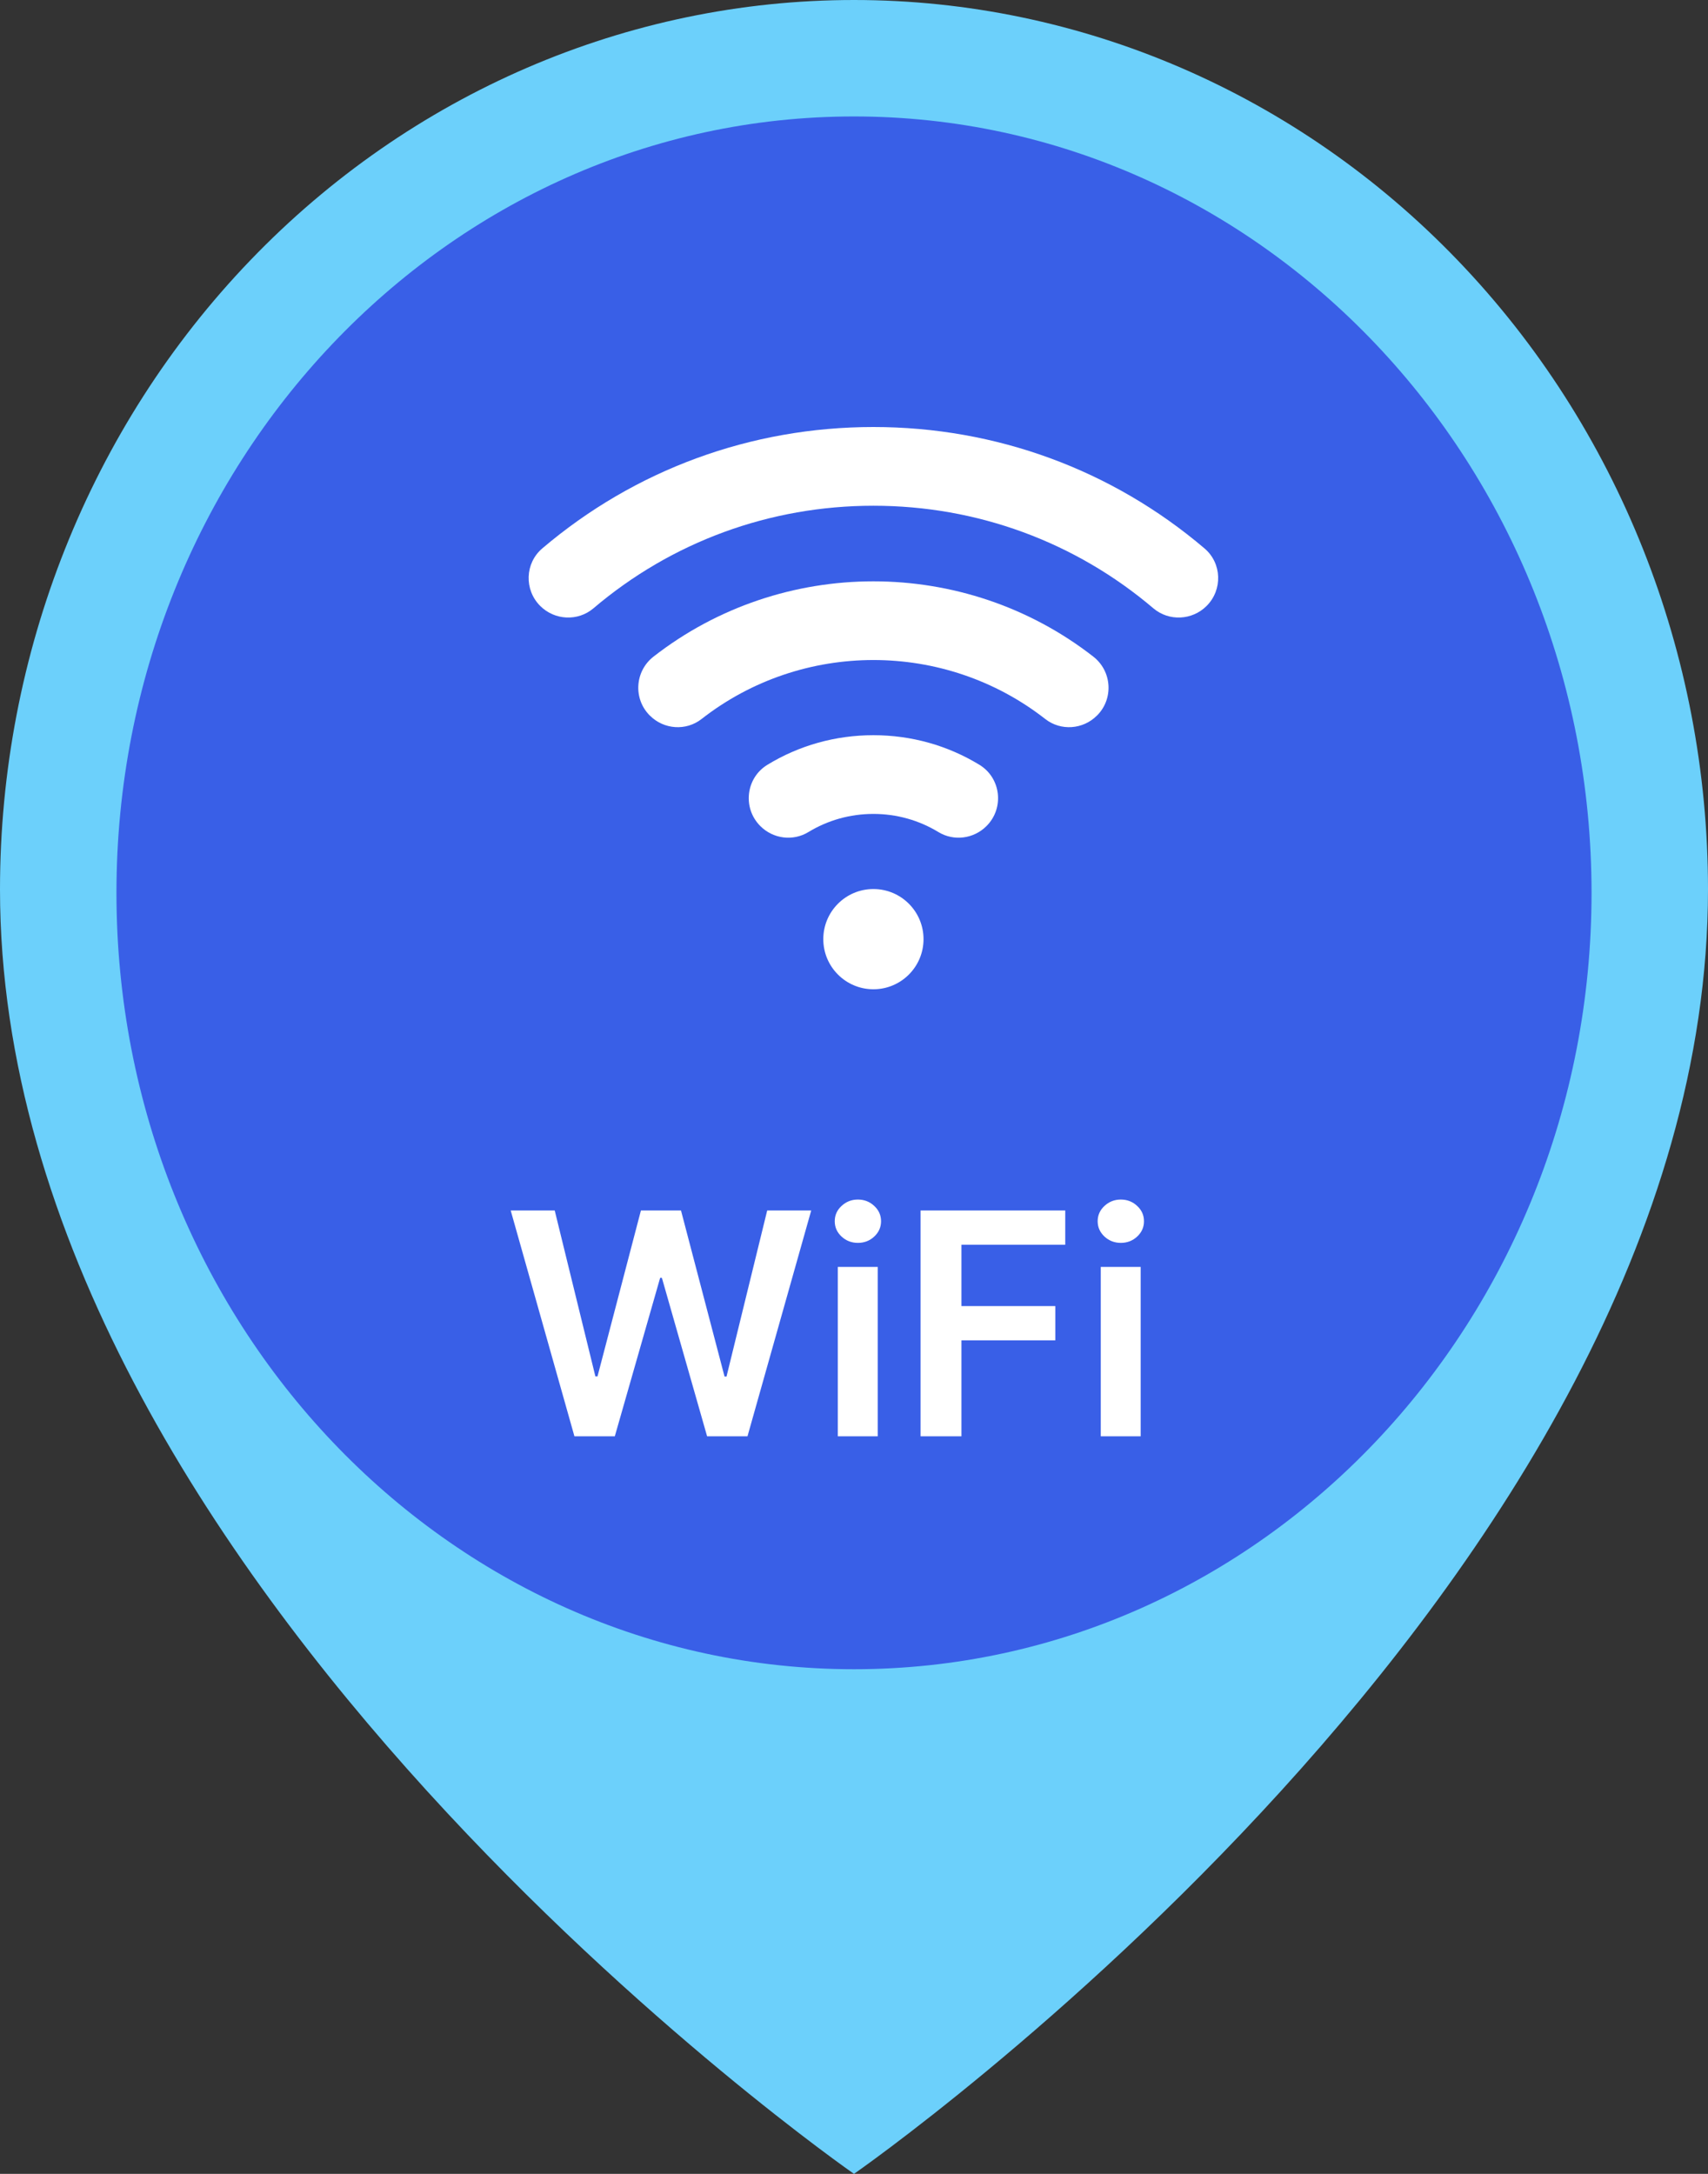 <svg width="44" height="56" viewBox="0 0 44 56" fill="none" xmlns="http://www.w3.org/2000/svg">
<rect x="0" y="0" width="44" height="56" fill="#333333" stroke="none"/>
<g clip-path="url(#clip0_1539_2574)">
<path d="M44 22.909C44 40.727 22 56 22 56C22 56 0 40.727 0 22.909C8.69448e-08 16.833 2.318 11.006 6.444 6.71C10.569 2.414 16.165 0 22 0C27.835 0 33.431 2.414 37.556 6.71C41.682 11.006 44 16.833 44 22.909Z" fill="#6CD0FB"/>
<path d="M22 43C32.493 43 41 34.046 41 23C41 11.954 32.493 3 22 3C11.507 3 3 11.954 3 23C3 34.046 11.507 43 22 43Z" fill="#395FE7"/>
<path d="M14.798 37L13.156 31.182H14.29L15.338 35.457H15.392L16.511 31.182H17.543L18.665 35.46H18.716L19.764 31.182H20.898L19.256 37H18.216L17.051 32.918H17.006L15.838 37H14.798ZM21.583 37V32.636H22.611V37H21.583ZM22.1 32.017C21.937 32.017 21.797 31.963 21.68 31.855C21.562 31.745 21.504 31.614 21.504 31.46C21.504 31.305 21.562 31.173 21.68 31.065C21.797 30.956 21.937 30.901 22.1 30.901C22.265 30.901 22.405 30.956 22.521 31.065C22.638 31.173 22.697 31.305 22.697 31.46C22.697 31.614 22.638 31.745 22.521 31.855C22.405 31.963 22.265 32.017 22.1 32.017ZM23.715 37V31.182H27.442V32.065H24.768V33.645H27.186V34.528H24.768V37H23.715ZM28.357 37V32.636H29.385V37H28.357ZM28.874 32.017C28.711 32.017 28.57 31.963 28.453 31.855C28.336 31.745 28.277 31.614 28.277 31.46C28.277 31.305 28.336 31.173 28.453 31.065C28.57 30.956 28.711 30.901 28.874 30.901C29.038 30.901 29.178 30.956 29.294 31.065C29.412 31.173 29.47 31.305 29.47 31.46C29.47 31.614 29.412 31.745 29.294 31.855C29.178 31.963 29.038 32.017 28.874 32.017Z" fill="white"/>
<path d="M22.5 25.484C23.213 25.484 23.791 24.906 23.791 24.193C23.791 23.48 23.213 22.902 22.5 22.902C21.787 22.902 21.209 23.48 21.209 24.193C21.209 24.906 21.787 25.484 22.5 25.484Z" fill="white"/>
<path d="M25.23 19.701C24.415 19.204 23.478 18.939 22.5 18.939C21.522 18.939 20.584 19.204 19.77 19.701C19.212 20.041 19.124 20.817 19.586 21.279L19.589 21.282C19.918 21.61 20.429 21.676 20.826 21.434C21.325 21.13 21.9 20.967 22.5 20.967C23.1 20.967 23.674 21.13 24.174 21.434C24.571 21.676 25.082 21.61 25.411 21.282L25.414 21.279C25.876 20.817 25.788 20.041 25.23 19.701Z" fill="white"/>
<path d="M28.165 16.915C24.847 14.329 20.153 14.329 16.835 16.915C16.354 17.29 16.308 18.001 16.739 18.432L16.742 18.434C17.101 18.794 17.673 18.835 18.073 18.522C20.665 16.496 24.336 16.496 26.927 18.522C27.327 18.835 27.899 18.794 28.258 18.434L28.261 18.432C28.692 18.001 28.646 17.29 28.165 16.915Z" fill="white"/>
<path d="M31.029 14.127C28.649 12.103 25.659 11 22.5 11C19.341 11 16.351 12.103 13.97 14.127C13.522 14.508 13.5 15.193 13.916 15.609C14.288 15.981 14.886 16.011 15.287 15.671C17.3 13.96 19.828 13.028 22.5 13.028C25.172 13.028 27.7 13.96 29.713 15.671C30.114 16.011 30.712 15.981 31.084 15.609C31.5 15.193 31.478 14.508 31.029 14.127Z" fill="white"/>
</g>
<defs>
<clipPath id="clip0_1539_2574">
<rect width="44" height="56" fill="white"/>
</clipPath>
</defs>
</svg>
